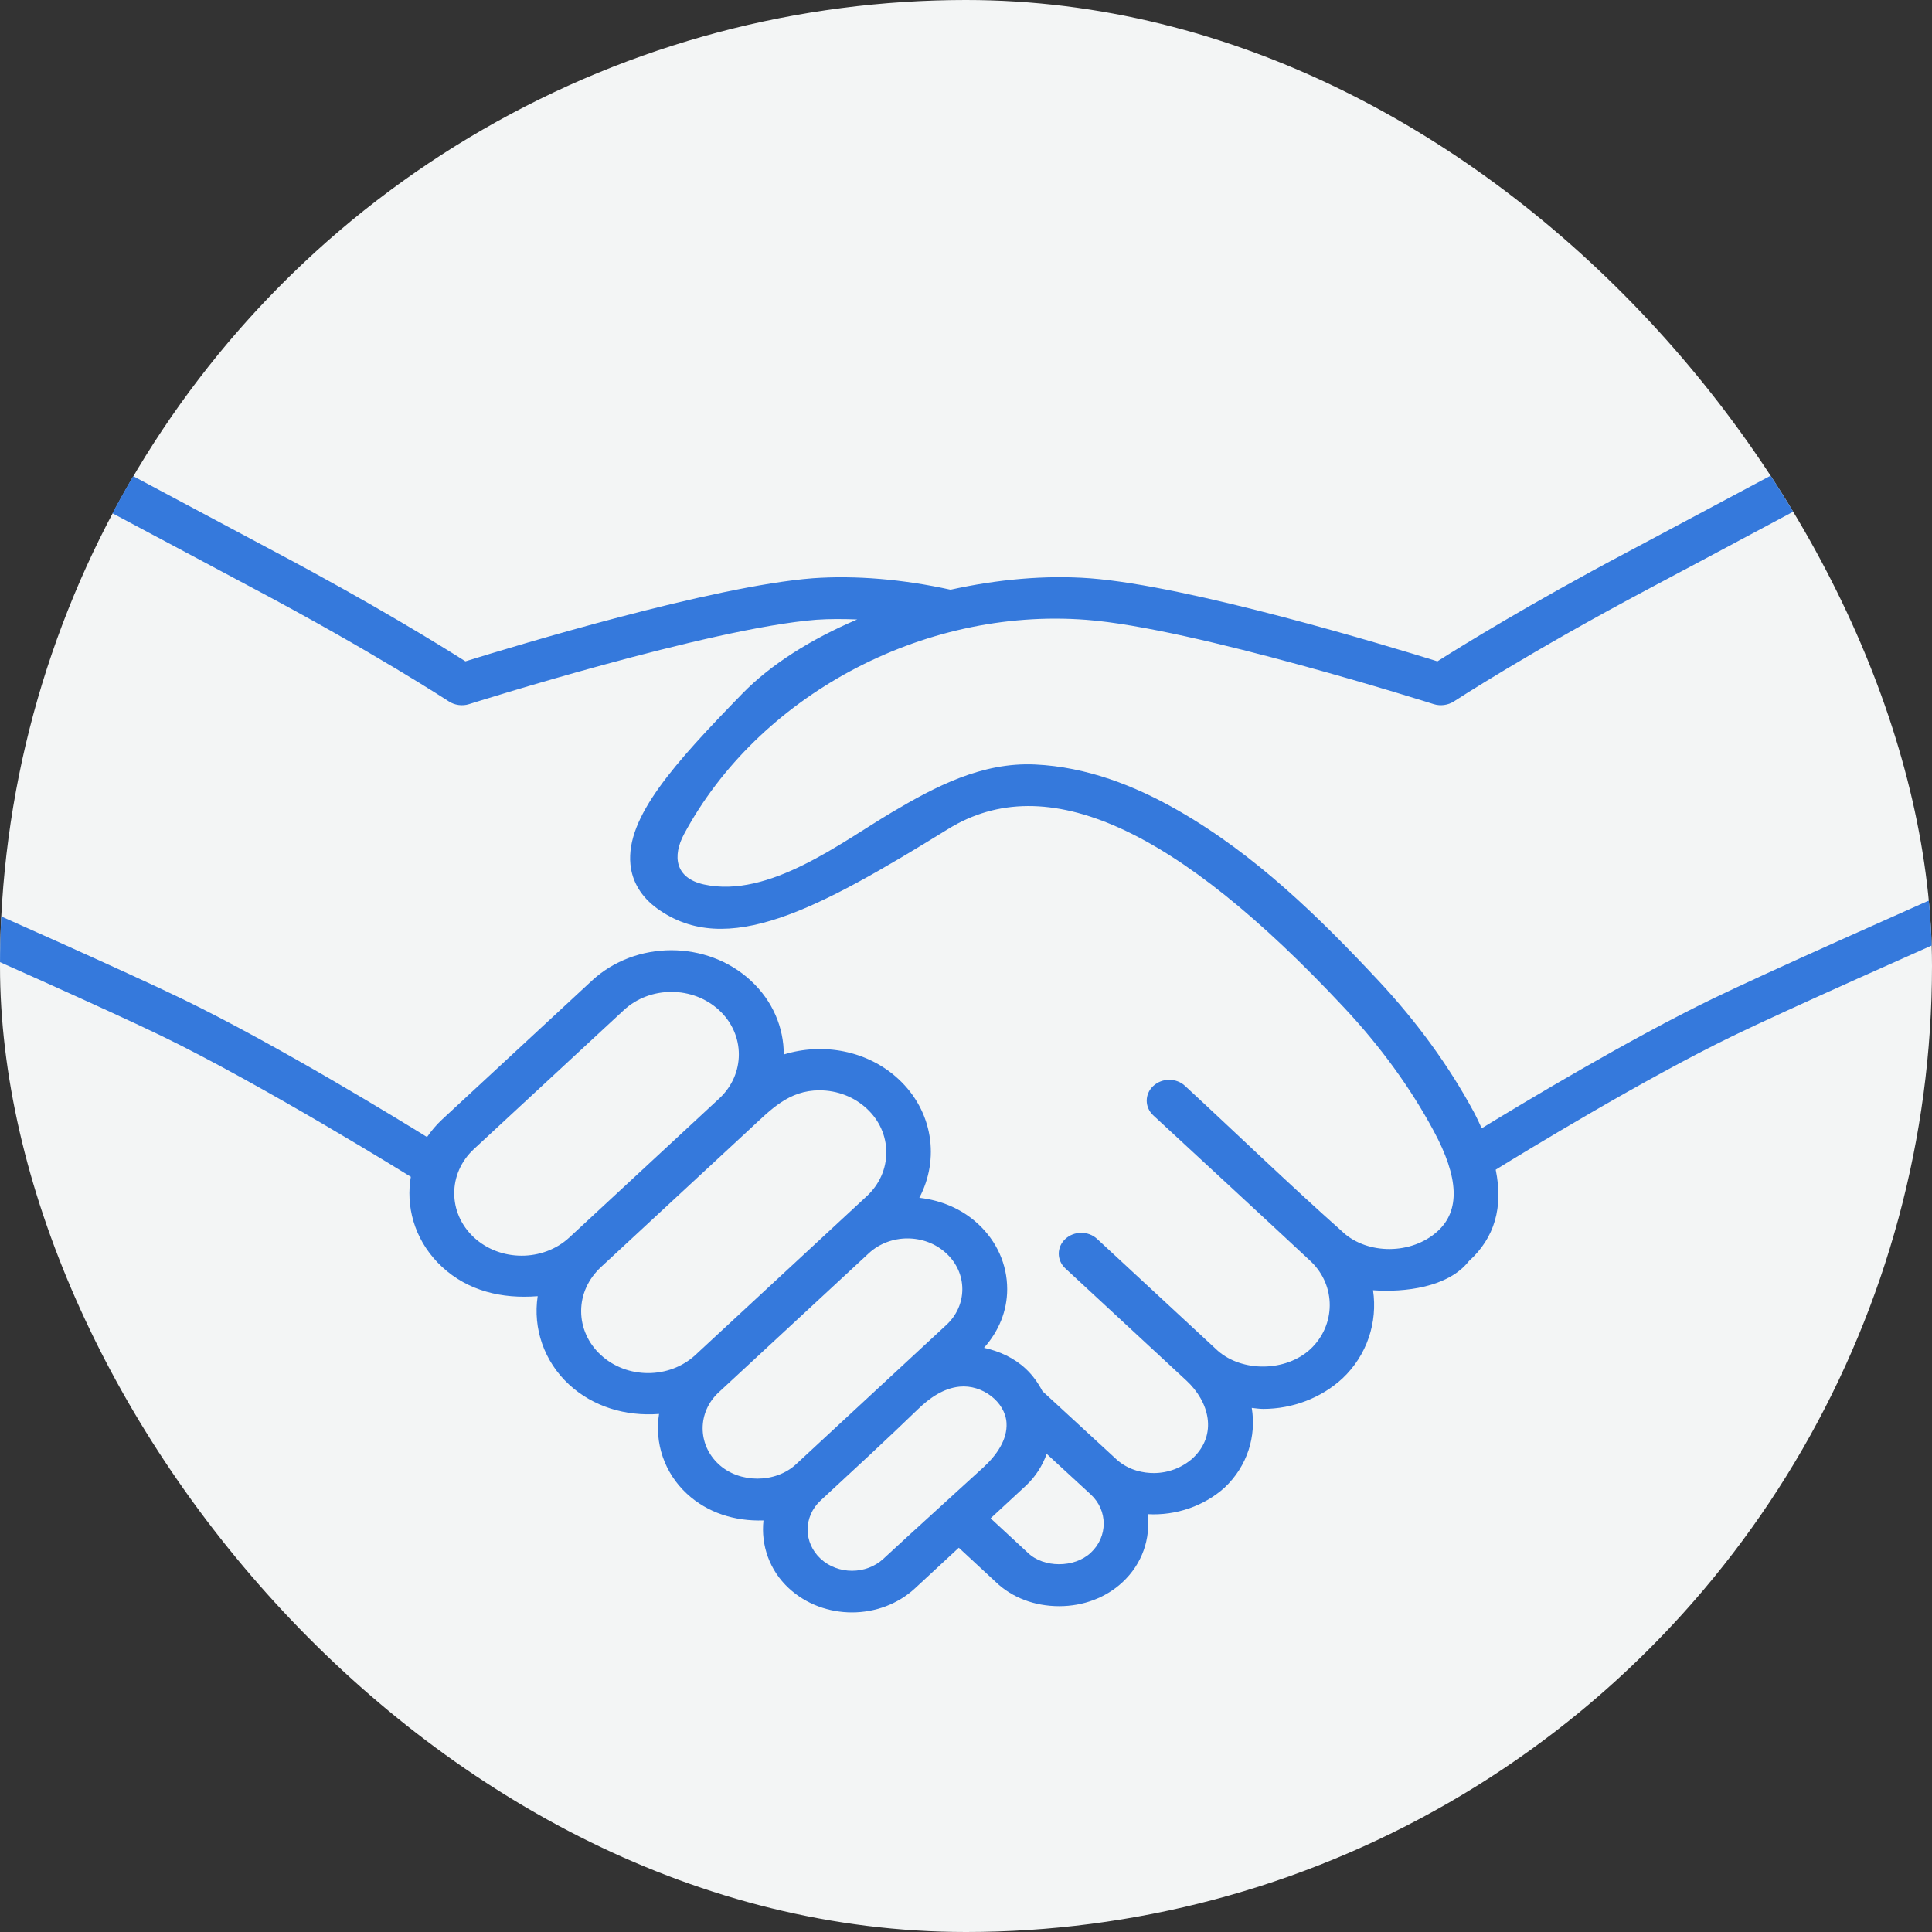 <svg width="40" height="40" viewBox="0 0 40 40" fill="none" xmlns="http://www.w3.org/2000/svg">
<rect x="0" y="0" width="40" height="40" fill="#333333" stroke="none"/>
<g clip-path="url(#clip0_456_2016)">
<circle cx="20" cy="20" r="20" fill="#F3F5F5"/>
<path d="M46.953 16.036C46.844 15.82 46.566 15.729 46.334 15.829C46.246 15.868 37.603 19.638 35.458 20.678C33.73 21.515 31.545 22.829 30.677 23.36C30.626 23.249 30.576 23.139 30.514 23.023C30.001 22.071 29.336 21.157 28.54 20.304C27.311 18.989 25.994 17.697 24.385 16.776C23.487 16.262 22.496 15.878 21.432 15.828C20.33 15.776 19.364 16.285 18.462 16.82C17.419 17.437 15.921 18.606 14.575 18.312C13.97 18.179 13.921 17.718 14.164 17.267C15.684 14.436 19.067 12.569 22.494 12.833C24.7 13 29.632 14.562 29.682 14.578C29.822 14.622 29.979 14.601 30.102 14.522C30.118 14.512 31.67 13.497 34.157 12.178C36.697 10.831 46.349 5.652 46.934 5.346C47.518 5.041 47.122 4.248 46.468 4.599C45.813 4.95 36.233 10.083 33.695 11.429C31.649 12.513 30.255 13.378 29.76 13.692C28.746 13.376 24.64 12.131 22.57 11.973C21.64 11.903 20.645 11.996 19.68 12.209C18.695 11.992 17.711 11.909 16.827 11.972C14.754 12.133 10.649 13.377 9.636 13.692C9.14 13.377 7.741 12.51 5.697 11.426C3.154 10.076 -6.516 4.895 -7.078 4.604C-7.64 4.312 -8.154 5.025 -7.544 5.351C-6.934 5.677 2.696 10.827 5.233 12.175C7.719 13.493 9.277 14.512 9.293 14.522C9.408 14.598 9.57 14.624 9.713 14.578C9.763 14.562 14.692 13.004 16.902 12.831C17.173 12.812 17.457 12.814 17.747 12.825C16.798 13.23 15.962 13.752 15.369 14.361C13.954 15.814 12.96 16.919 13.052 17.892C13.086 18.256 13.279 18.573 13.608 18.811C15.046 19.849 16.926 18.833 19.633 17.162C21.658 15.914 24.34 17.126 27.835 20.869C28.581 21.666 29.202 22.521 29.68 23.409C30.208 24.385 30.234 25.067 29.761 25.494C29.223 25.98 28.32 25.975 27.813 25.52C27.812 25.519 27.799 25.507 27.79 25.498C26.683 24.514 25.622 23.487 24.536 22.483C24.355 22.314 24.06 22.314 23.878 22.483C23.696 22.651 23.696 22.924 23.878 23.093C24.967 24.102 26.06 25.108 27.145 26.121C27.665 26.624 27.658 27.436 27.132 27.931C26.618 28.406 25.719 28.409 25.214 27.967L22.715 25.651C22.534 25.482 22.239 25.482 22.057 25.651C21.875 25.819 21.875 26.092 22.057 26.261L24.565 28.585C25.032 29.018 25.219 29.695 24.697 30.189C24.474 30.388 24.187 30.498 23.887 30.498C23.683 30.498 23.385 30.449 23.13 30.228L21.583 28.803C21.495 28.636 21.384 28.476 21.235 28.337C20.995 28.114 20.692 27.975 20.373 27.905C20.679 27.562 20.853 27.141 20.853 26.691C20.853 26.18 20.639 25.699 20.248 25.338C19.908 25.023 19.478 24.849 19.034 24.799C19.457 23.998 19.319 23.005 18.601 22.34C17.96 21.746 17.034 21.582 16.227 21.832C16.228 21.279 16.001 20.725 15.546 20.304C14.639 19.463 13.162 19.463 12.254 20.304L9.153 23.178C9.032 23.29 8.93 23.413 8.841 23.541C8.344 23.233 5.755 21.64 3.767 20.678C1.621 19.638 -7.022 15.867 -7.109 15.829C-7.341 15.728 -7.619 15.82 -7.728 16.036C-7.838 16.252 -7.738 16.509 -7.505 16.61C-7.418 16.648 1.207 20.411 3.336 21.443C5.45 22.466 8.506 24.364 8.506 24.364C8.506 24.364 8.496 24.421 8.491 24.462C8.415 25.092 8.633 25.748 9.153 26.23C9.692 26.729 10.392 26.895 11.132 26.836C11.031 27.502 11.264 28.186 11.779 28.663C12.278 29.125 12.95 29.326 13.645 29.274C13.549 29.875 13.754 30.493 14.22 30.925C14.647 31.321 15.211 31.498 15.807 31.479C15.751 31.994 15.933 32.513 16.33 32.881C16.691 33.216 17.165 33.383 17.639 33.383C18.113 33.383 18.587 33.216 18.948 32.881L19.851 32.044L20.617 32.754C20.953 33.077 21.419 33.254 21.93 33.254C22.429 33.254 22.894 33.079 23.238 32.76C23.653 32.375 23.822 31.852 23.761 31.349C24.348 31.383 24.933 31.178 25.353 30.8C25.829 30.351 26.013 29.733 25.916 29.149C25.995 29.157 26.073 29.17 26.154 29.17C26.763 29.17 27.36 28.941 27.794 28.539C28.303 28.06 28.526 27.375 28.427 26.713C29.079 26.761 29.986 26.654 30.41 26.112C30.947 25.628 31.126 24.992 30.967 24.217C31.591 23.832 34.047 22.334 35.889 21.442C38.018 20.411 46.642 16.647 46.729 16.61C46.963 16.509 47.063 16.252 46.953 16.036L46.953 16.036ZM9.813 25.62C9.268 25.115 9.268 24.293 9.813 23.789L12.914 20.915C13.186 20.662 13.543 20.536 13.901 20.536C14.259 20.536 14.617 20.663 14.889 20.915C15.433 21.419 15.433 22.241 14.889 22.745L11.787 25.621C11.242 26.124 10.357 26.123 9.813 25.62L9.813 25.62ZM12.438 28.053C12.177 27.81 12.032 27.488 12.032 27.145C12.032 26.802 12.177 26.48 12.446 26.23L15.547 23.355C15.96 22.973 16.332 22.574 16.964 22.574C17.334 22.574 17.682 22.708 17.944 22.951C18.206 23.193 18.35 23.516 18.35 23.859C18.35 24.202 18.206 24.524 17.944 24.767L14.398 28.053C13.858 28.554 12.978 28.553 12.439 28.053L12.438 28.053ZM14.879 30.315C14.437 29.905 14.437 29.238 14.879 28.828L17.987 25.948C18.208 25.743 18.498 25.64 18.789 25.64C19.08 25.64 19.37 25.743 19.591 25.948C19.806 26.146 19.924 26.41 19.924 26.691C19.924 26.971 19.806 27.236 19.591 27.434L16.483 30.314C16.055 30.713 15.307 30.713 14.879 30.315L14.879 30.315ZM18.291 32.272C17.932 32.604 17.349 32.604 16.99 32.272C16.631 31.939 16.631 31.399 16.99 31.066C17.668 30.439 18.346 29.814 19.008 29.174C19.242 28.947 19.53 28.742 19.867 28.709C20.335 28.662 20.811 29.022 20.839 29.458C20.861 29.81 20.628 30.134 20.358 30.382C19.671 31.012 18.976 31.637 18.291 32.272L18.291 32.272ZM22.581 32.15C22.24 32.466 21.606 32.462 21.282 32.15L20.51 31.435L21.236 30.763C21.443 30.571 21.583 30.342 21.671 30.101L22.581 30.939C22.941 31.272 22.941 31.816 22.581 32.15L22.581 32.15Z" fill="#3579DC"/>
</g>
<defs>
<clipPath id="clip0_456_2016">
<rect width="40" height="40" rx="20" fill="white"/>
</clipPath>
</defs>
</svg>
